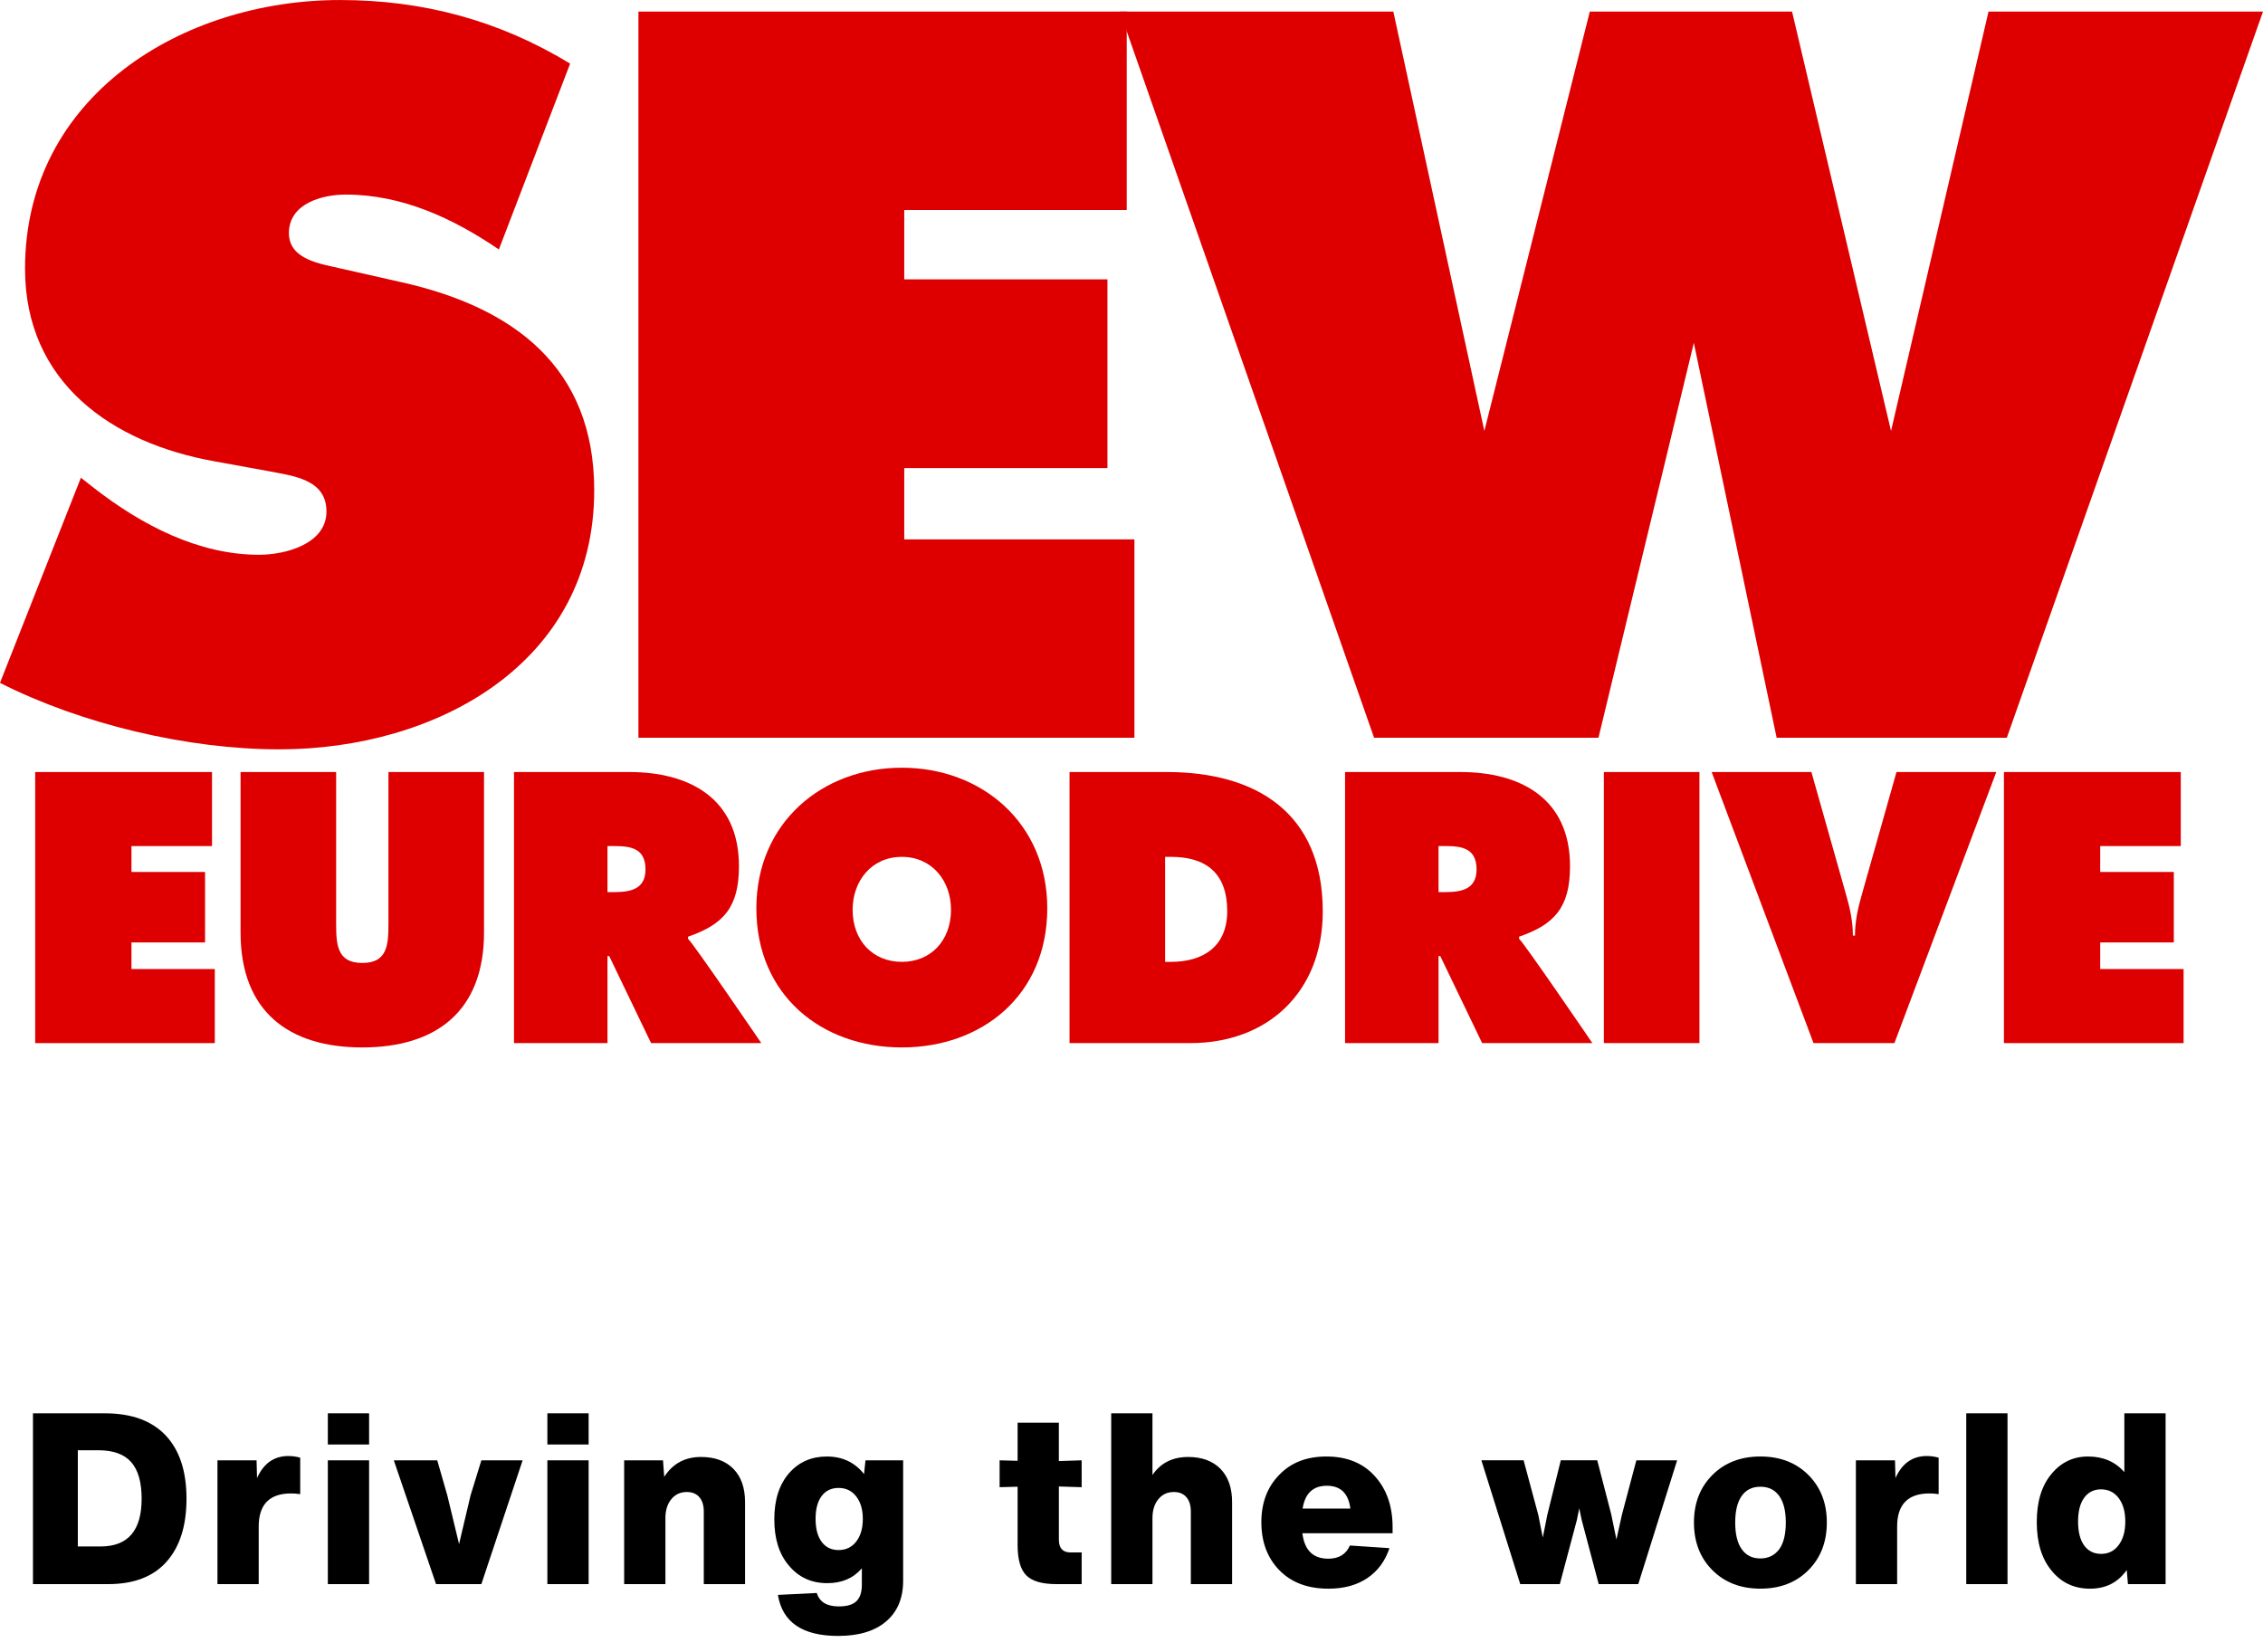 <svg xmlns="http://www.w3.org/2000/svg" viewBox="0 0 100 73">
    <g fill="none" fill-rule="evenodd">
        <g class="claim" fill="#000" fill-rule="nonzero" transform="translate(1.457 62.453)">
            <path d="m0 0h3.18c1.173 0 2.067.325 2.682.975s.922 1.583.922 2.798c0 1.194-.293 2.122-.88 2.783s-1.445.991-2.576.991h-3.328zm1.982 5.883h1.007c1.208 0 1.813-.703 1.813-2.109 0-.728-.154-1.267-.461-1.617s-.793-.525-1.458-.525h-.901z">
            </path>
            <path d="m11.29 1.887c.177 0 .35.025.519.074v1.611c-.134-.021-.269-.032-.403-.032-.954 0-1.431.488-1.431 1.463v2.544h-1.823v-5.47h1.728l.021.784c.29-.65.753-.975 1.389-.975z">
            </path>
            <path d="m14.853 1.378h-1.823v-1.378h1.823zm0 6.169h-1.823v-5.47h1.823z"></path>
            <path d="m19.337 3.625.477-1.548h1.823l-1.823 5.47h-2.003l-1.866-5.47h1.919l.445 1.548.519 2.152z">
            </path>
            <path d="m24.554 1.378h-1.823v-1.378h1.823zm0 6.169h-1.823v-5.47h1.823z"></path>
            <path d="m29.526 1.929c.608 0 1.083.175 1.426.525.343.35.514.839.514 1.468v3.625h-1.823v-3.201c0-.276-.065-.489-.196-.641-.131-.152-.316-.228-.556-.228-.283 0-.511.106-.684.318-.173.212-.26.491-.26.837v2.915h-1.823v-5.47h1.717l.053.731c.375-.587.919-.88 1.632-.88z">
            </path>
            <path d="m36.724 2.682.064-.604h1.664v5.321c0 .77-.251 1.369-.753 1.797-.502.428-1.208.641-2.12.641-1.576 0-2.463-.604-2.661-1.813l1.717-.085c.12.396.445.594.975.594.36 0 .62-.078.779-.233s.238-.396.238-.721v-.731c-.375.438-.883.657-1.526.657-.7 0-1.265-.258-1.696-.774-.431-.502-.647-1.184-.647-2.046s.219-1.544.657-2.046c.431-.488.986-.731 1.664-.731.685 0 1.233.258 1.643.774zm-1.124 3.36c.325 0 .585-.125.779-.376.194-.251.291-.585.291-1.002 0-.41-.097-.74-.291-.991-.194-.251-.454-.376-.779-.376-.318 0-.567.118-.747.355s-.27.574-.27 1.012.09.777.27 1.018.429.36.747.36z">
            </path>
            <path d="m46.341 3.265-1.007-.032v2.353c0 .375.173.562.519.562h.488v1.399h-1.113c-.636 0-1.081-.129-1.336-.387s-.382-.705-.382-1.341v-2.576l-.795.021v-1.187l.795.021v-1.685h1.823v1.696l1.007-.032z">
            </path>
            <path d="m51.048 1.929c.608 0 1.083.175 1.426.525s.514.839.514 1.468v3.625h-1.823v-3.201c0-.276-.065-.489-.196-.641s-.316-.228-.556-.228c-.283 0-.511.106-.684.318s-.26.491-.26.837v2.915h-1.823v-7.547h1.823v2.724c.36-.53.887-.795 1.579-.795z">
            </path>
            <path d="m60.08 5.024v.276h-3.986c.092.749.473 1.124 1.145 1.124.466 0 .784-.194.954-.583l1.749.117c-.191.572-.518 1.014-.981 1.325-.463.311-1.034.466-1.712.466-.919 0-1.643-.272-2.173-.816s-.795-1.251-.795-2.12c0-.862.265-1.562.795-2.099.516-.537 1.208-.806 2.078-.806.912 0 1.629.293 2.152.88.516.579.774 1.325.774 2.237zm-3.975-.816h2.109c-.085-.671-.431-1.007-1.039-1.007-.608 0-.965.336-1.071 1.007z">
            </path>
            <path d="m70.216 4.473.636-2.396h1.802l-1.717 5.47h-1.749l-.753-2.841-.106-.509-.106.519-.753 2.83h-1.749l-1.717-5.47h1.866l.647 2.406.201 1.007.201-1.007.594-2.406h1.611l.615 2.374.233 1.124z">
            </path>
            <path d="m79.269 4.823c0 .862-.272 1.565-.816 2.109s-1.251.816-2.12.816-1.576-.272-2.12-.816-.816-1.247-.816-2.109c0-.855.272-1.555.816-2.099s1.251-.816 2.12-.816 1.576.272 2.12.816.816 1.244.816 2.099zm-3.763 1.177c.191.276.466.413.827.413.353 0 .632-.138.837-.413.191-.269.286-.661.286-1.177 0-.509-.097-.899-.291-1.171s-.472-.408-.832-.408-.636.136-.827.408-.286.662-.286 1.171c0 .516.095.908.286 1.177z">
            </path>
            <path d="m83.691 1.887c.177 0 .35.025.519.074v1.611c-.134-.021-.269-.032-.403-.032-.954 0-1.431.488-1.431 1.463v2.544h-1.823v-5.47h1.728l.021.784c.29-.65.753-.975 1.389-.975z">
            </path>
            <path d="m87.253 7.547h-1.823v-7.547h1.823z"></path>
            <path d="m92.416 2.597v-2.597h1.823v7.547h-1.664l-.053-.625c-.382.551-.922.827-1.622.827-.707 0-1.276-.269-1.707-.806-.431-.523-.647-1.237-.647-2.141 0-.897.216-1.604.647-2.12.424-.516.965-.774 1.622-.774.664 0 1.198.23 1.601.689zm-1.028 3.615c.325 0 .585-.131.779-.392.194-.261.291-.608.291-1.039s-.097-.776-.291-1.034c-.194-.258-.454-.387-.779-.387-.318 0-.567.124-.747.371s-.27.597-.27 1.049c0 .459.09.813.27 1.06s.429.371.747.371z">
            </path>
        </g>
        <g fill="#de0000">
            <path d="m1.555 34.115h7.814v3.272h-3.56v1.144h3.252v3.114h-3.252v1.176h3.683v3.273h-7.937z">
            </path>
            <path d="m21.389 34.115v7.085c0 3.496-2.127 5.085-5.38 5.085-3.252 0-5.379-1.589-5.379-5.085v-7.085h4.224v6.672c0 .938.03 1.765 1.155 1.765 1.126 0 1.156-.826 1.156-1.765v-6.672z">
            </path>
            <path d="m26.844 39.421h.293c.693 0 1.387-.111 1.387-1.001 0-.921-.632-1.033-1.357-1.033h-.323zm-4.131-5.306h5.101c2.62 0 4.84 1.143 4.84 4.162 0 1.811-.678 2.573-2.25 3.114v.095c.216.176 3.237 4.607 3.237 4.607h-4.871l-1.849-3.844h-.077v3.844h-4.131z">
            </path>
            <path d="m37.677 40.2c0 1.367.894 2.303 2.174 2.303 1.279 0 2.173-.937 2.173-2.303 0-1.271-.832-2.336-2.173-2.336-1.341 0-2.174 1.065-2.174 2.336zm8.601-.064c0 3.845-2.882 6.149-6.427 6.149-3.546 0-6.428-2.304-6.428-6.149 0-3.766 2.898-6.212 6.428-6.212 3.53 0 6.427 2.446 6.427 6.212z">
            </path>
            <path d="m51.485 42.503h.263c1.403 0 2.482-.667 2.482-2.24 0-1.684-.941-2.399-2.482-2.399h-.263zm-4.223-8.388h4.301c3.899 0 6.889 1.763 6.889 6.163 0 3.56-2.436 5.815-5.842 5.815h-5.348z">
            </path>
            <path d="m63.568 39.421h.293c.693 0 1.387-.111 1.387-1.001 0-.921-.632-1.033-1.357-1.033h-.323zm-4.131-5.306h5.102c2.62 0 4.839 1.143 4.839 4.162 0 1.811-.677 2.573-2.25 3.114v.095c.216.176 3.237 4.607 3.237 4.607h-4.871l-1.849-3.844h-.077v3.844h-4.131z">
            </path>
            <path d="m70.873 46.093h4.224v-11.978h-4.224z"></path>
            <path d="m88.214 34.115-4.501 11.978h-3.576l-4.501-11.978h4.408l1.541 5.449c.169.588.292 1.176.292 1.78h.093c0-.604.123-1.192.293-1.78l1.541-5.449z">
            </path>
            <path d="m88.552 34.115h7.815v3.272h-3.561v1.144h3.253v3.114h-3.253v1.176h3.685v3.273h-7.939z">
            </path>
            <path d="m3.575 21.11.595.468c2.085 1.617 4.596 2.937 7.277 2.937 1.149 0 2.979-.468 2.979-1.915 0-1.448-1.532-1.575-2.595-1.787l-2.341-.426c-4.554-.808-8.384-3.49-8.384-8.512 0-7.617 6.937-11.874 13.917-11.874 3.66 0 7.022.894 10.171 2.81l-3.149 8.213c-2-1.361-4.256-2.426-6.767-2.426-1.021 0-2.511.384-2.511 1.703 0 1.193 1.448 1.362 2.34 1.575l2.639.596c4.937 1.106 8.512 3.746 8.512 9.193 0 7.66-6.98 11.448-13.917 11.448-4.043 0-8.724-1.106-12.342-2.937z">
            </path>
            <path d="m28.212.511h21.577v8.768h-9.831v3.065h8.979v8.341h-8.979v3.149h10.171v8.767h-21.918z">
            </path>
            <path d="m61.57.511 4.022 18.532 4.66-18.532h8.937l4.374 18.532 4.308-18.532h12.129l-11.32 32.089h-10.172l-3.659-17.449-4.214 17.449h-9.916l-11.235-32.089z">
            </path>
        </g>
    </g>
</svg>
